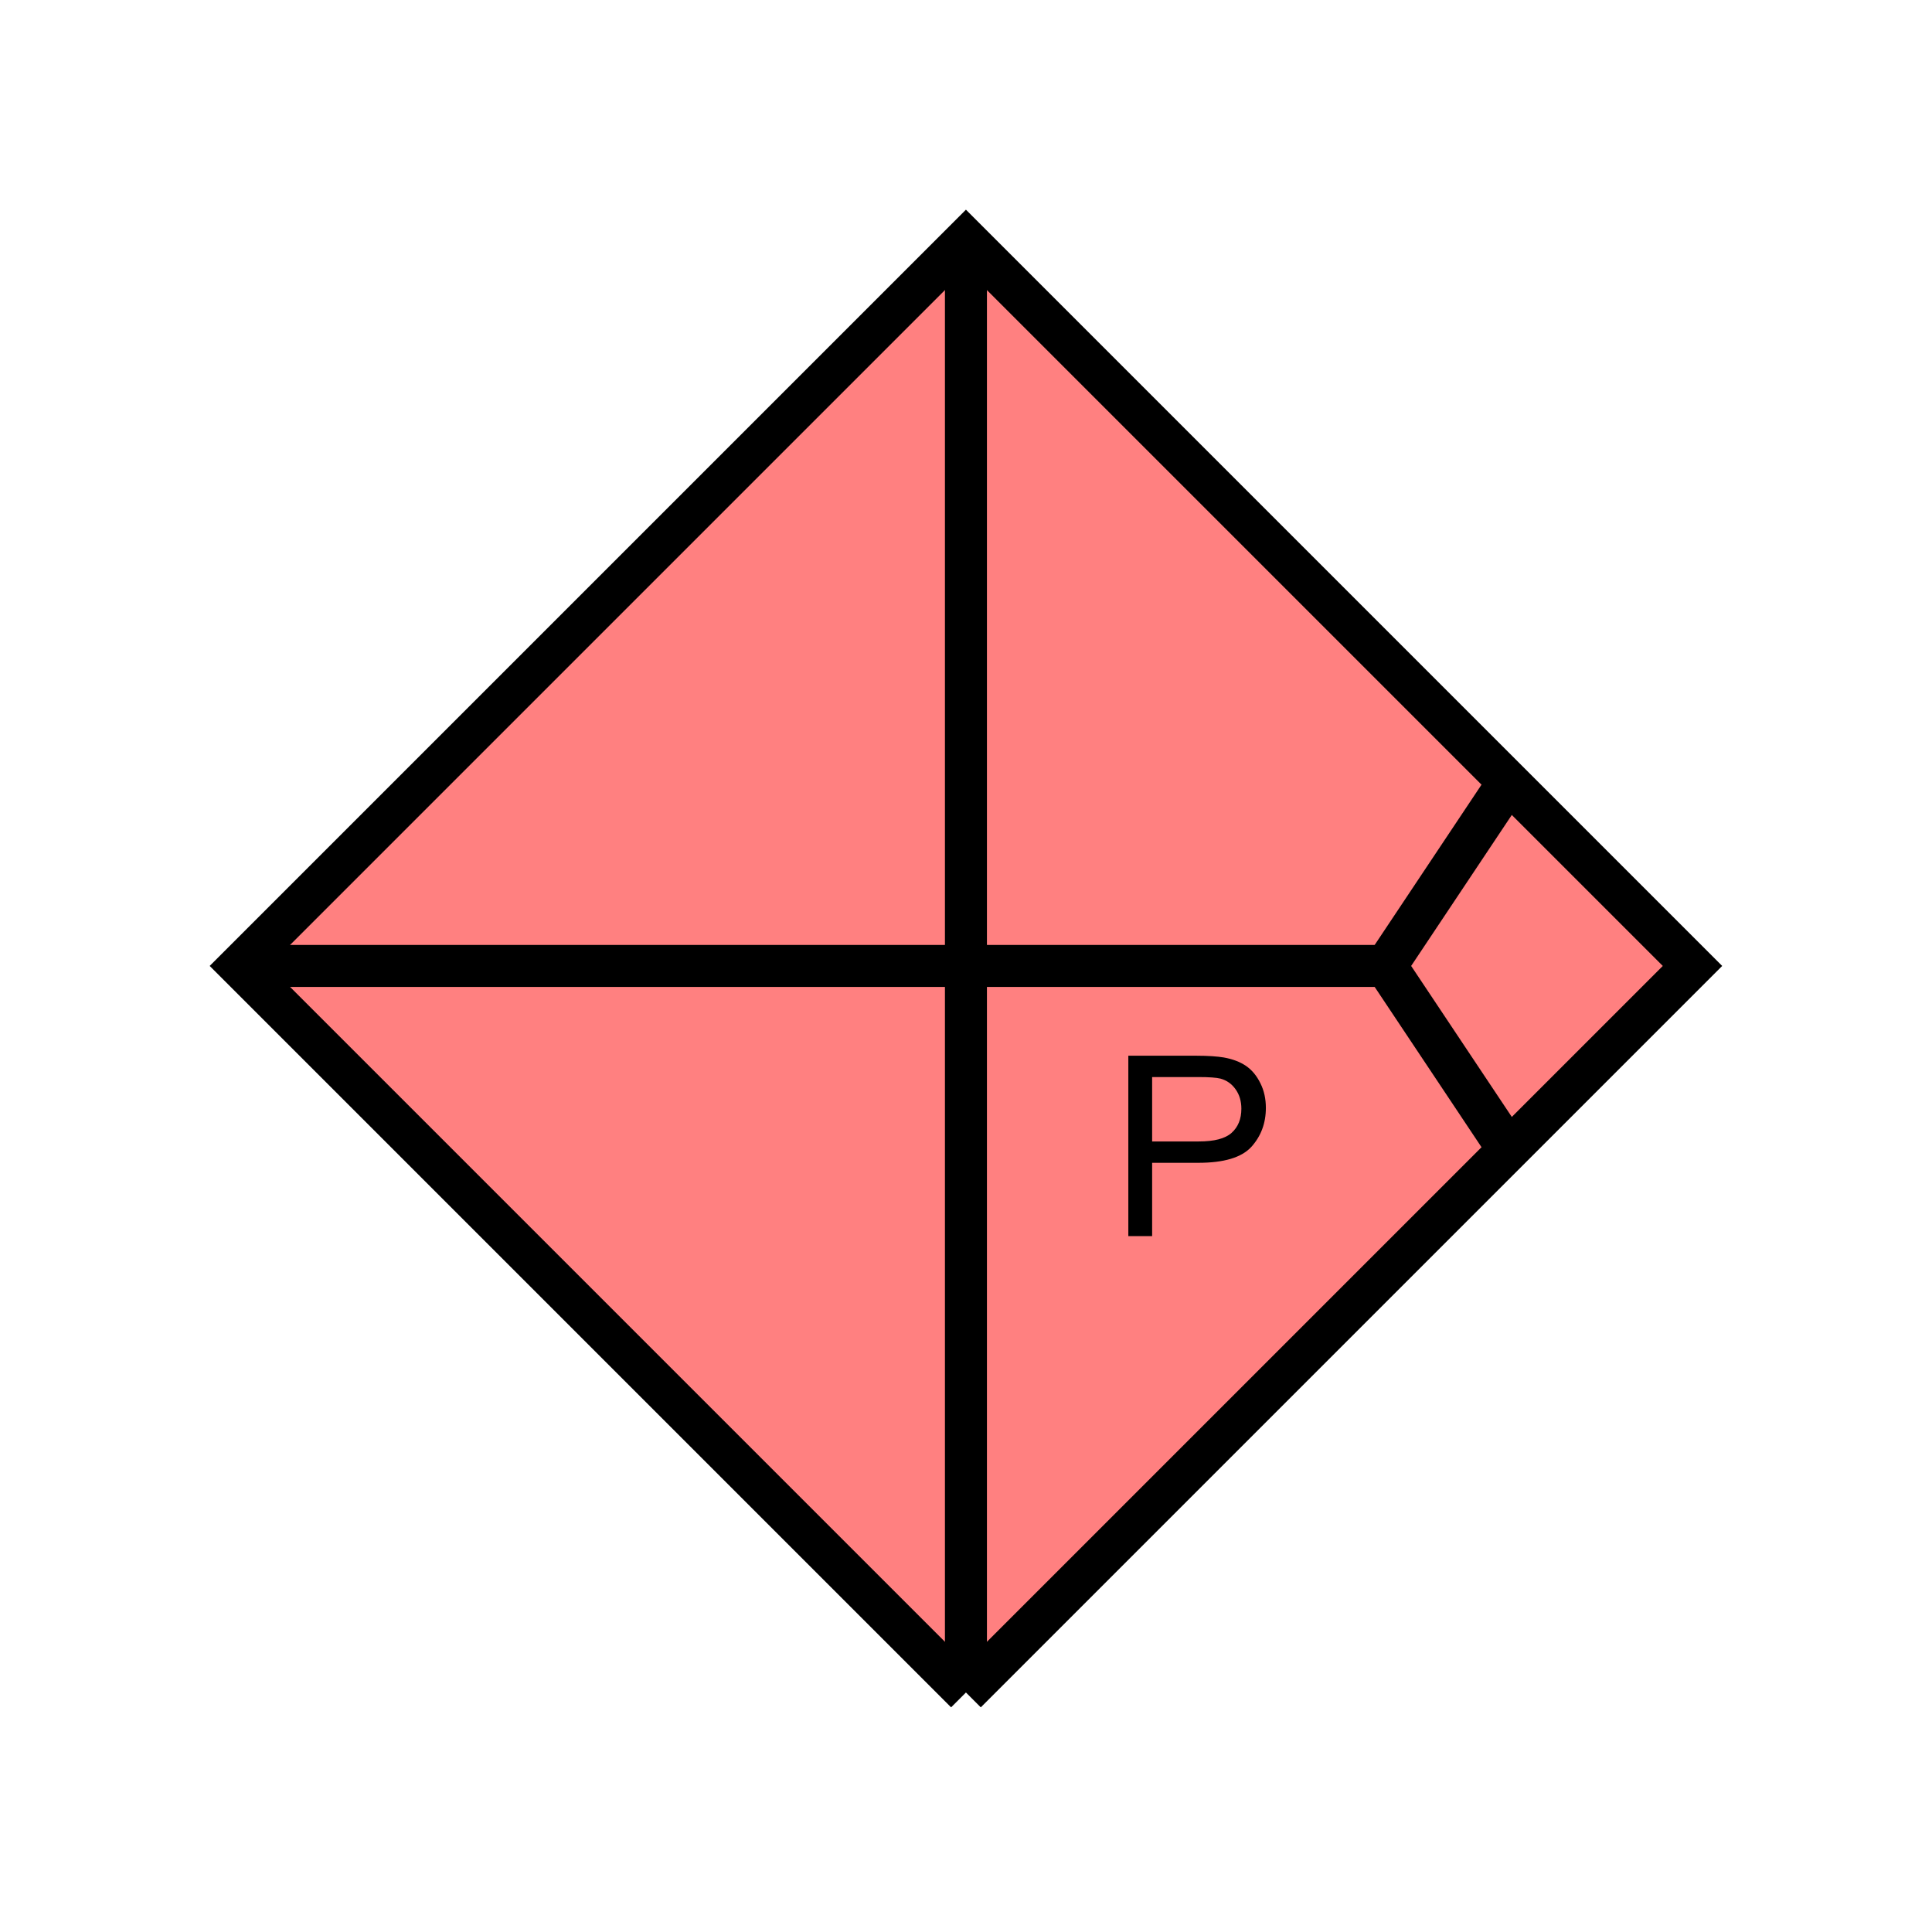 <?xml version="1.0" encoding="UTF-8" standalone="no"?>
<svg
   xmlns:dc="http://purl.org/dc/elements/1.1/"
   xmlns:cc="http://creativecommons.org/ns#"
   xmlns:rdf="http://www.w3.org/1999/02/22-rdf-syntax-ns#"
   xmlns:svg="http://www.w3.org/2000/svg"
   xmlns="http://www.w3.org/2000/svg"
   id="svg17"
   height="116.73mm"
   width="116.73mm"
   version="1.0">
  <defs
     id="defs3">
    <pattern
       y="0"
       x="0"
       height="6"
       width="6"
       patternUnits="userSpaceOnUse"
       id="EMFhbasepattern" />
  </defs>
  <path
     id="path5"
     d="  M 220.578,386.492   L 220.578,386.492   L 386.492,220.578   L 220.578,54.665   L 54.665,220.578   L 220.578,386.492   z "
     style="fill:#ff8080;fill-rule:evenodd;fill-opacity:1;stroke:none;" />
  <path
     id="path7"
     d="  M 220.578,386.492   L 220.578,386.492   L 386.492,220.578   L 220.578,54.665   L 54.665,220.578   L 220.578,386.492  "
     style="fill:none;stroke:#000000;stroke-width:9.59px;stroke-linecap:butt;stroke-linejoin:miter;stroke-miterlimit:10;stroke-dasharray:none;stroke-opacity:1;" />
  <path
     id="path9"
     d="  M 220.578,57.542   L 220.578,383.614  "
     style="fill:none;stroke:#000000;stroke-width:9.59px;stroke-linecap:butt;stroke-linejoin:miter;stroke-miterlimit:10;stroke-dasharray:none;stroke-opacity:1;" />
  <path
     id="path11"
     d="  M 57.542,220.578   L 316.482,220.578  "
     style="fill:none;stroke:#000000;stroke-width:9.59px;stroke-linecap:butt;stroke-linejoin:miter;stroke-miterlimit:10;stroke-dasharray:none;stroke-opacity:1;" />
  <path
     id="path13"
     d="  M 345.253,177.422   L 345.253,177.422   L 316.482,220.578   L 345.253,263.735  "
     style="fill:none;stroke:#000000;stroke-width:9.59px;stroke-linecap:butt;stroke-linejoin:miter;stroke-miterlimit:10;stroke-dasharray:none;stroke-opacity:1;" />
  <path
     id="path15"
     d="  M 257.661,282.276   L 257.661,241.078   L 273.165,241.078   C 275.923,241.078 278.001,241.238 279.439,241.477   C 281.477,241.837 283.155,242.476 284.514,243.395   C 285.913,244.354 286.992,245.673 287.831,247.391   C 288.67,249.07 289.069,250.948 289.069,252.986   C 289.069,256.502 287.951,259.459 285.753,261.897   C 283.515,264.334 279.479,265.533 273.645,265.533   L 263.096,265.533   L 263.096,282.276   z  M 263.096,260.658   L 273.725,260.658   C 277.281,260.658 279.759,260.019 281.237,258.7   C 282.716,257.381 283.475,255.543 283.475,253.186   C 283.475,251.467 283.036,249.989 282.156,248.75   C 281.277,247.511 280.158,246.712 278.72,246.312   C 277.801,246.073 276.122,245.953 273.645,245.953   L 263.096,245.953   z "
     style="fill:#000000;fill-rule:evenodd;fill-opacity:1;stroke:none;" />
</svg>
